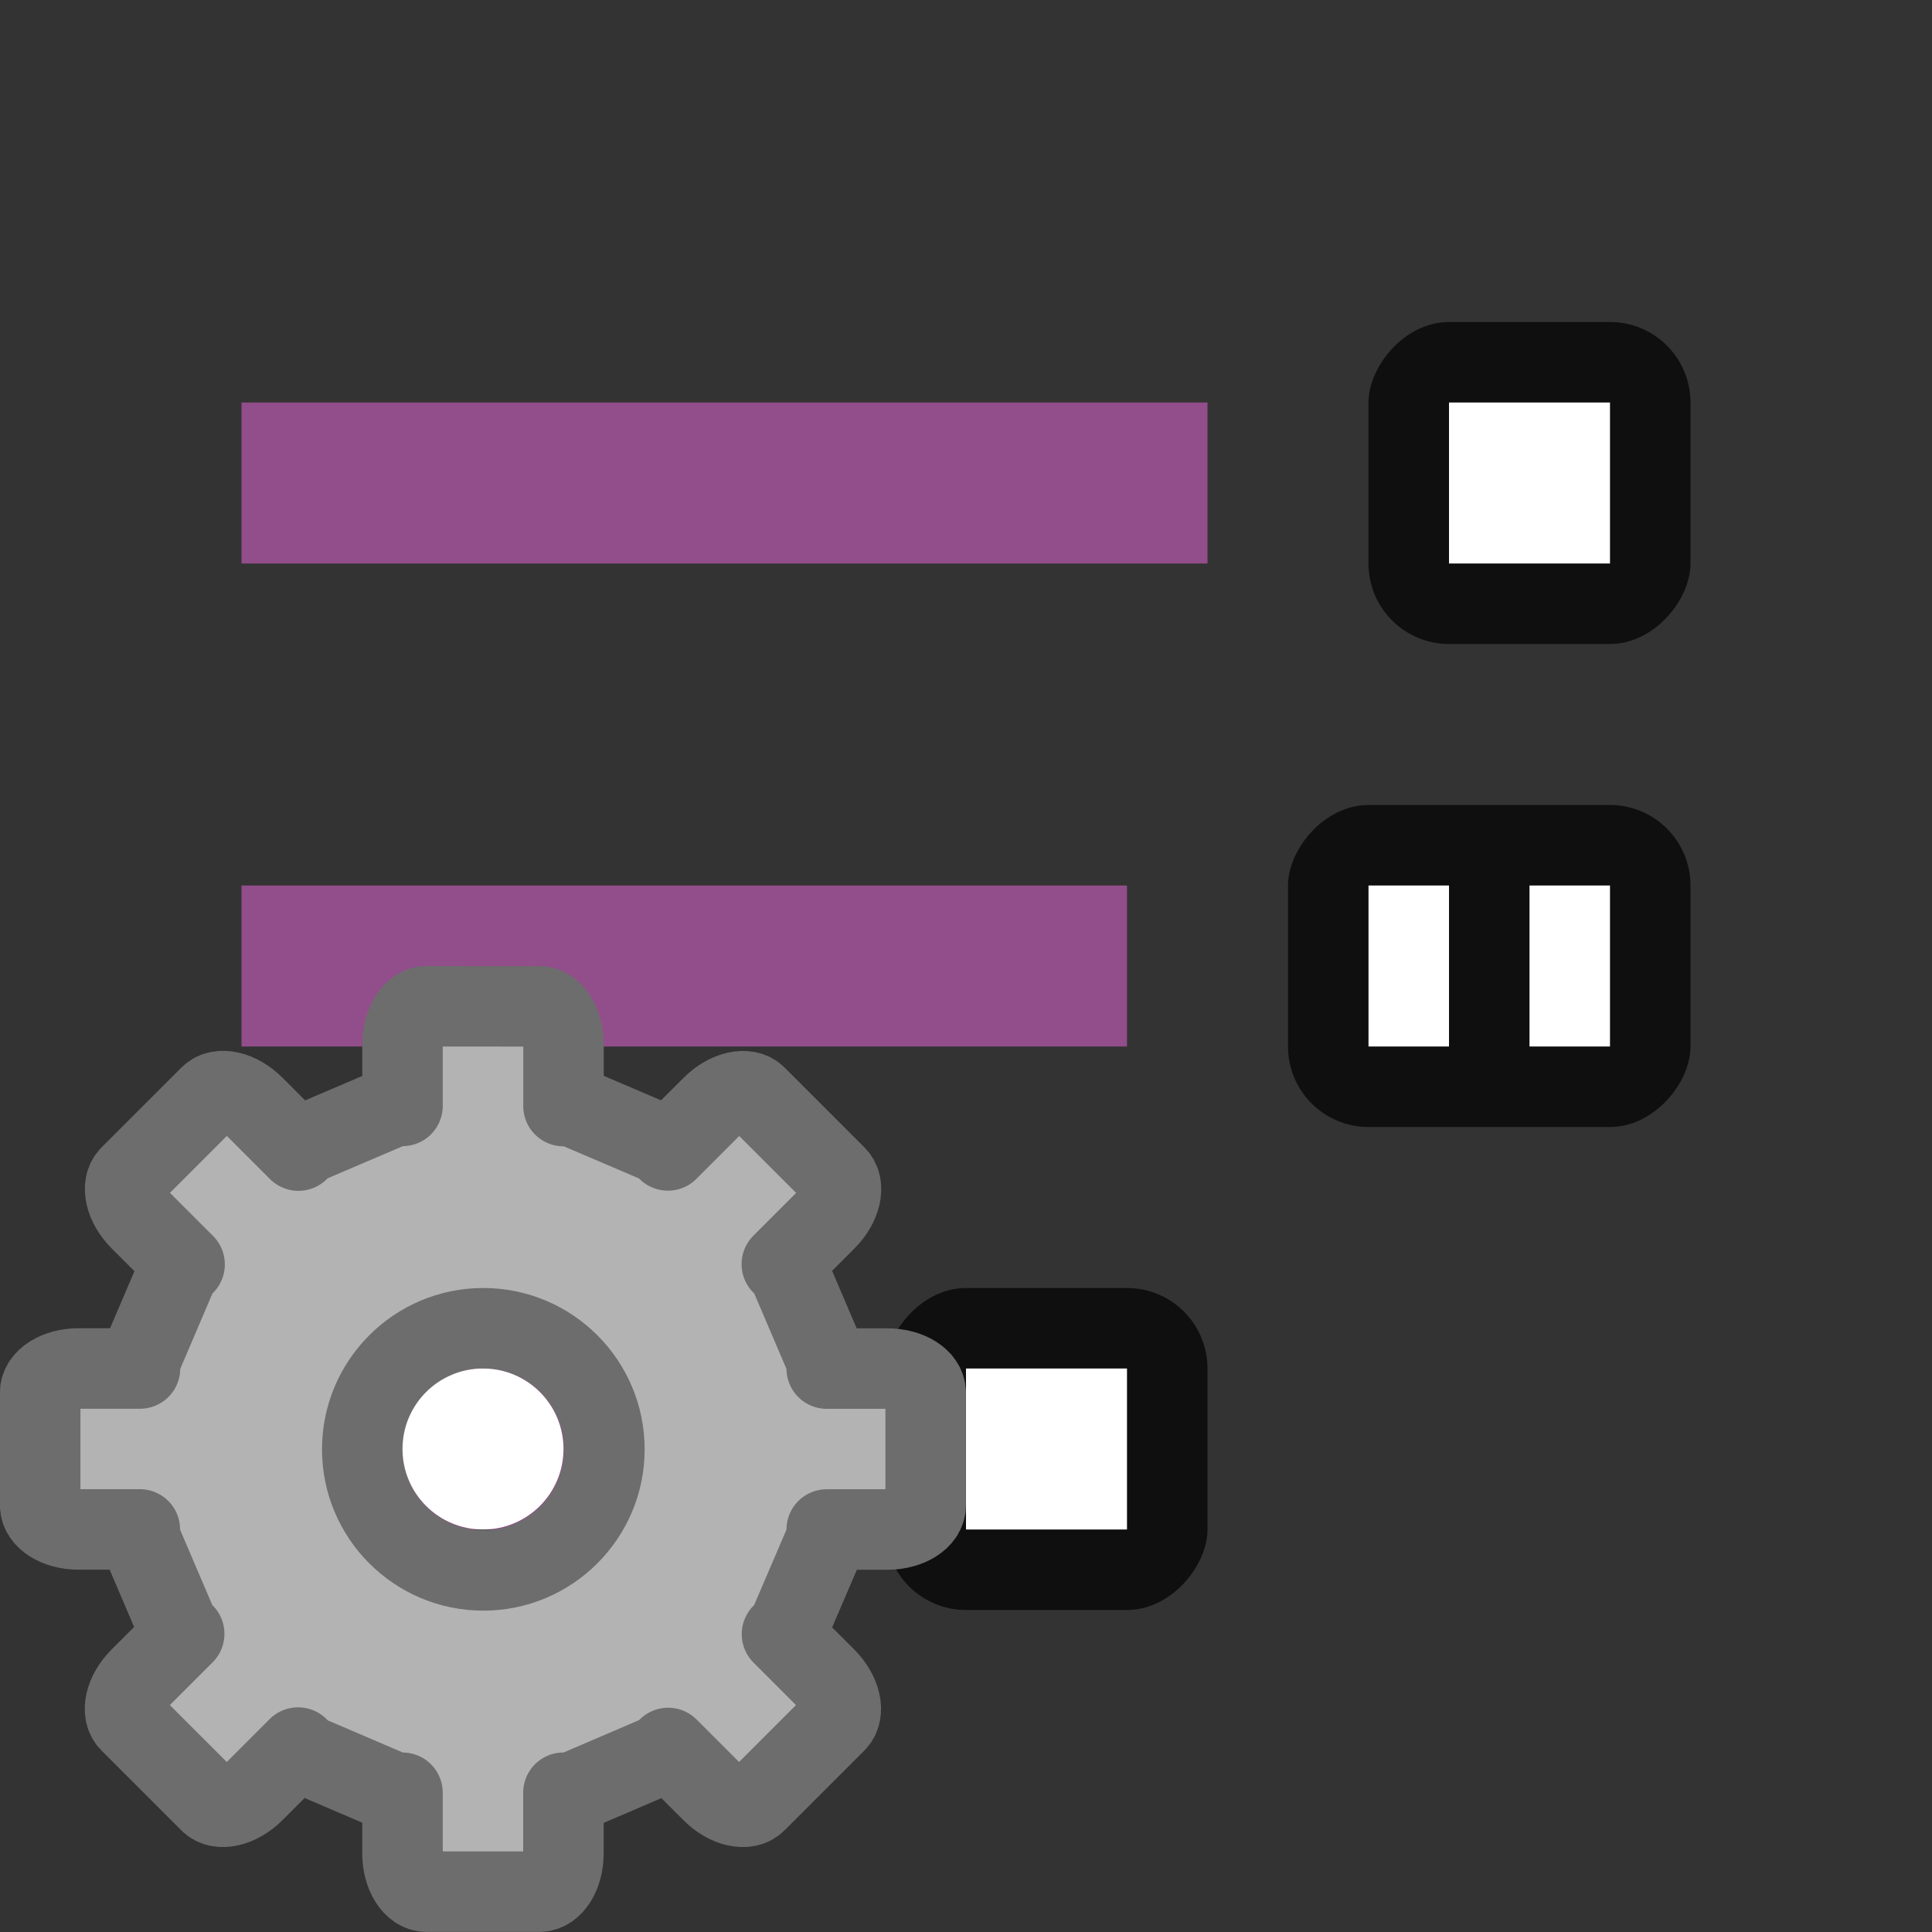 <svg xmlns="http://www.w3.org/2000/svg" viewBox="0 0 24 24"><rect x="0" y="0" width="24" height="24" fill="#333333" stroke="none"/><path fill="#924d8b" d="M15 5H3v2h12z"/><rect y="4" x="-21" height="4" width="4" ry="1" transform="scale(-1 1)" opacity=".7"/><path fill="#fff" d="M20 5h-2v2h2z"/><rect y="16" x="-15" height="4" width="4" ry="1" transform="scale(-1 1)" opacity=".7"/><path fill="#fff" d="M14 17h-2v2h2z"/><path fill="#924d8b" d="M9 17H3v2h6z"/><rect width="5" height="4" x="-21" y="10" ry="1" transform="scale(-1 1)" opacity=".7"/><path fill="#fff" d="M18 11h-1v2h1zM20 11h-1v2h1z"/><path fill="#924d8b" d="M14 11H3v2h11z"/><path d="M5.299 12.5c-.165 0-.299.211-.299.475v.763h-.098l-1.123.48-.072.075-.553-.553c-.186-.186-.43-.242-.547-.125l-.992.992c-.117.117-.06.361.125.547l.553.553-.074.072-.48 1.123V17H.974c-.264 0-.475.134-.475.299V18.7c0 .165.211.299.475.299h.763v.105l.48 1.124.071.068-.549.549c-.186.186-.242.43-.125.547l.992.992c.117.117.361.06.547-.125l.55-.55.075.08 1.123.481H5v.754c0 .264.134.475.299.475H6.7c.165 0 .299-.211.299-.475v-.754h.105l1.124-.482.072-.074.545.545c.186.186.43.242.547.125l.992-.992c.117-.117.06-.361-.125-.547l-.545-.545.074-.072.482-1.124V19h.754c.264 0 .475-.134.475-.299V17.3c0-.165-.211-.299-.475-.299h-.754v-.098L9.79 15.78l-.078-.076.549-.549c.186-.186.242-.43.125-.547l-.992-.992c-.117-.117-.361-.06-.547.125l-.55.55-.067-.071-1.124-.48H7v-.764c0-.264-.134-.475-.299-.475zm.705 4c.83 0 1.504.674 1.504 1.504s-.675 1.504-1.504 1.504c-.83 0-1.504-.675-1.504-1.504 0-.83.674-1.504 1.504-1.504z" display="block" stroke-width="1" stroke-linejoin="round" fill="#b3b3b3" stroke="#6d6d6d"/><circle cx="6" cy="18" r="1" fill="#fff"/></svg>